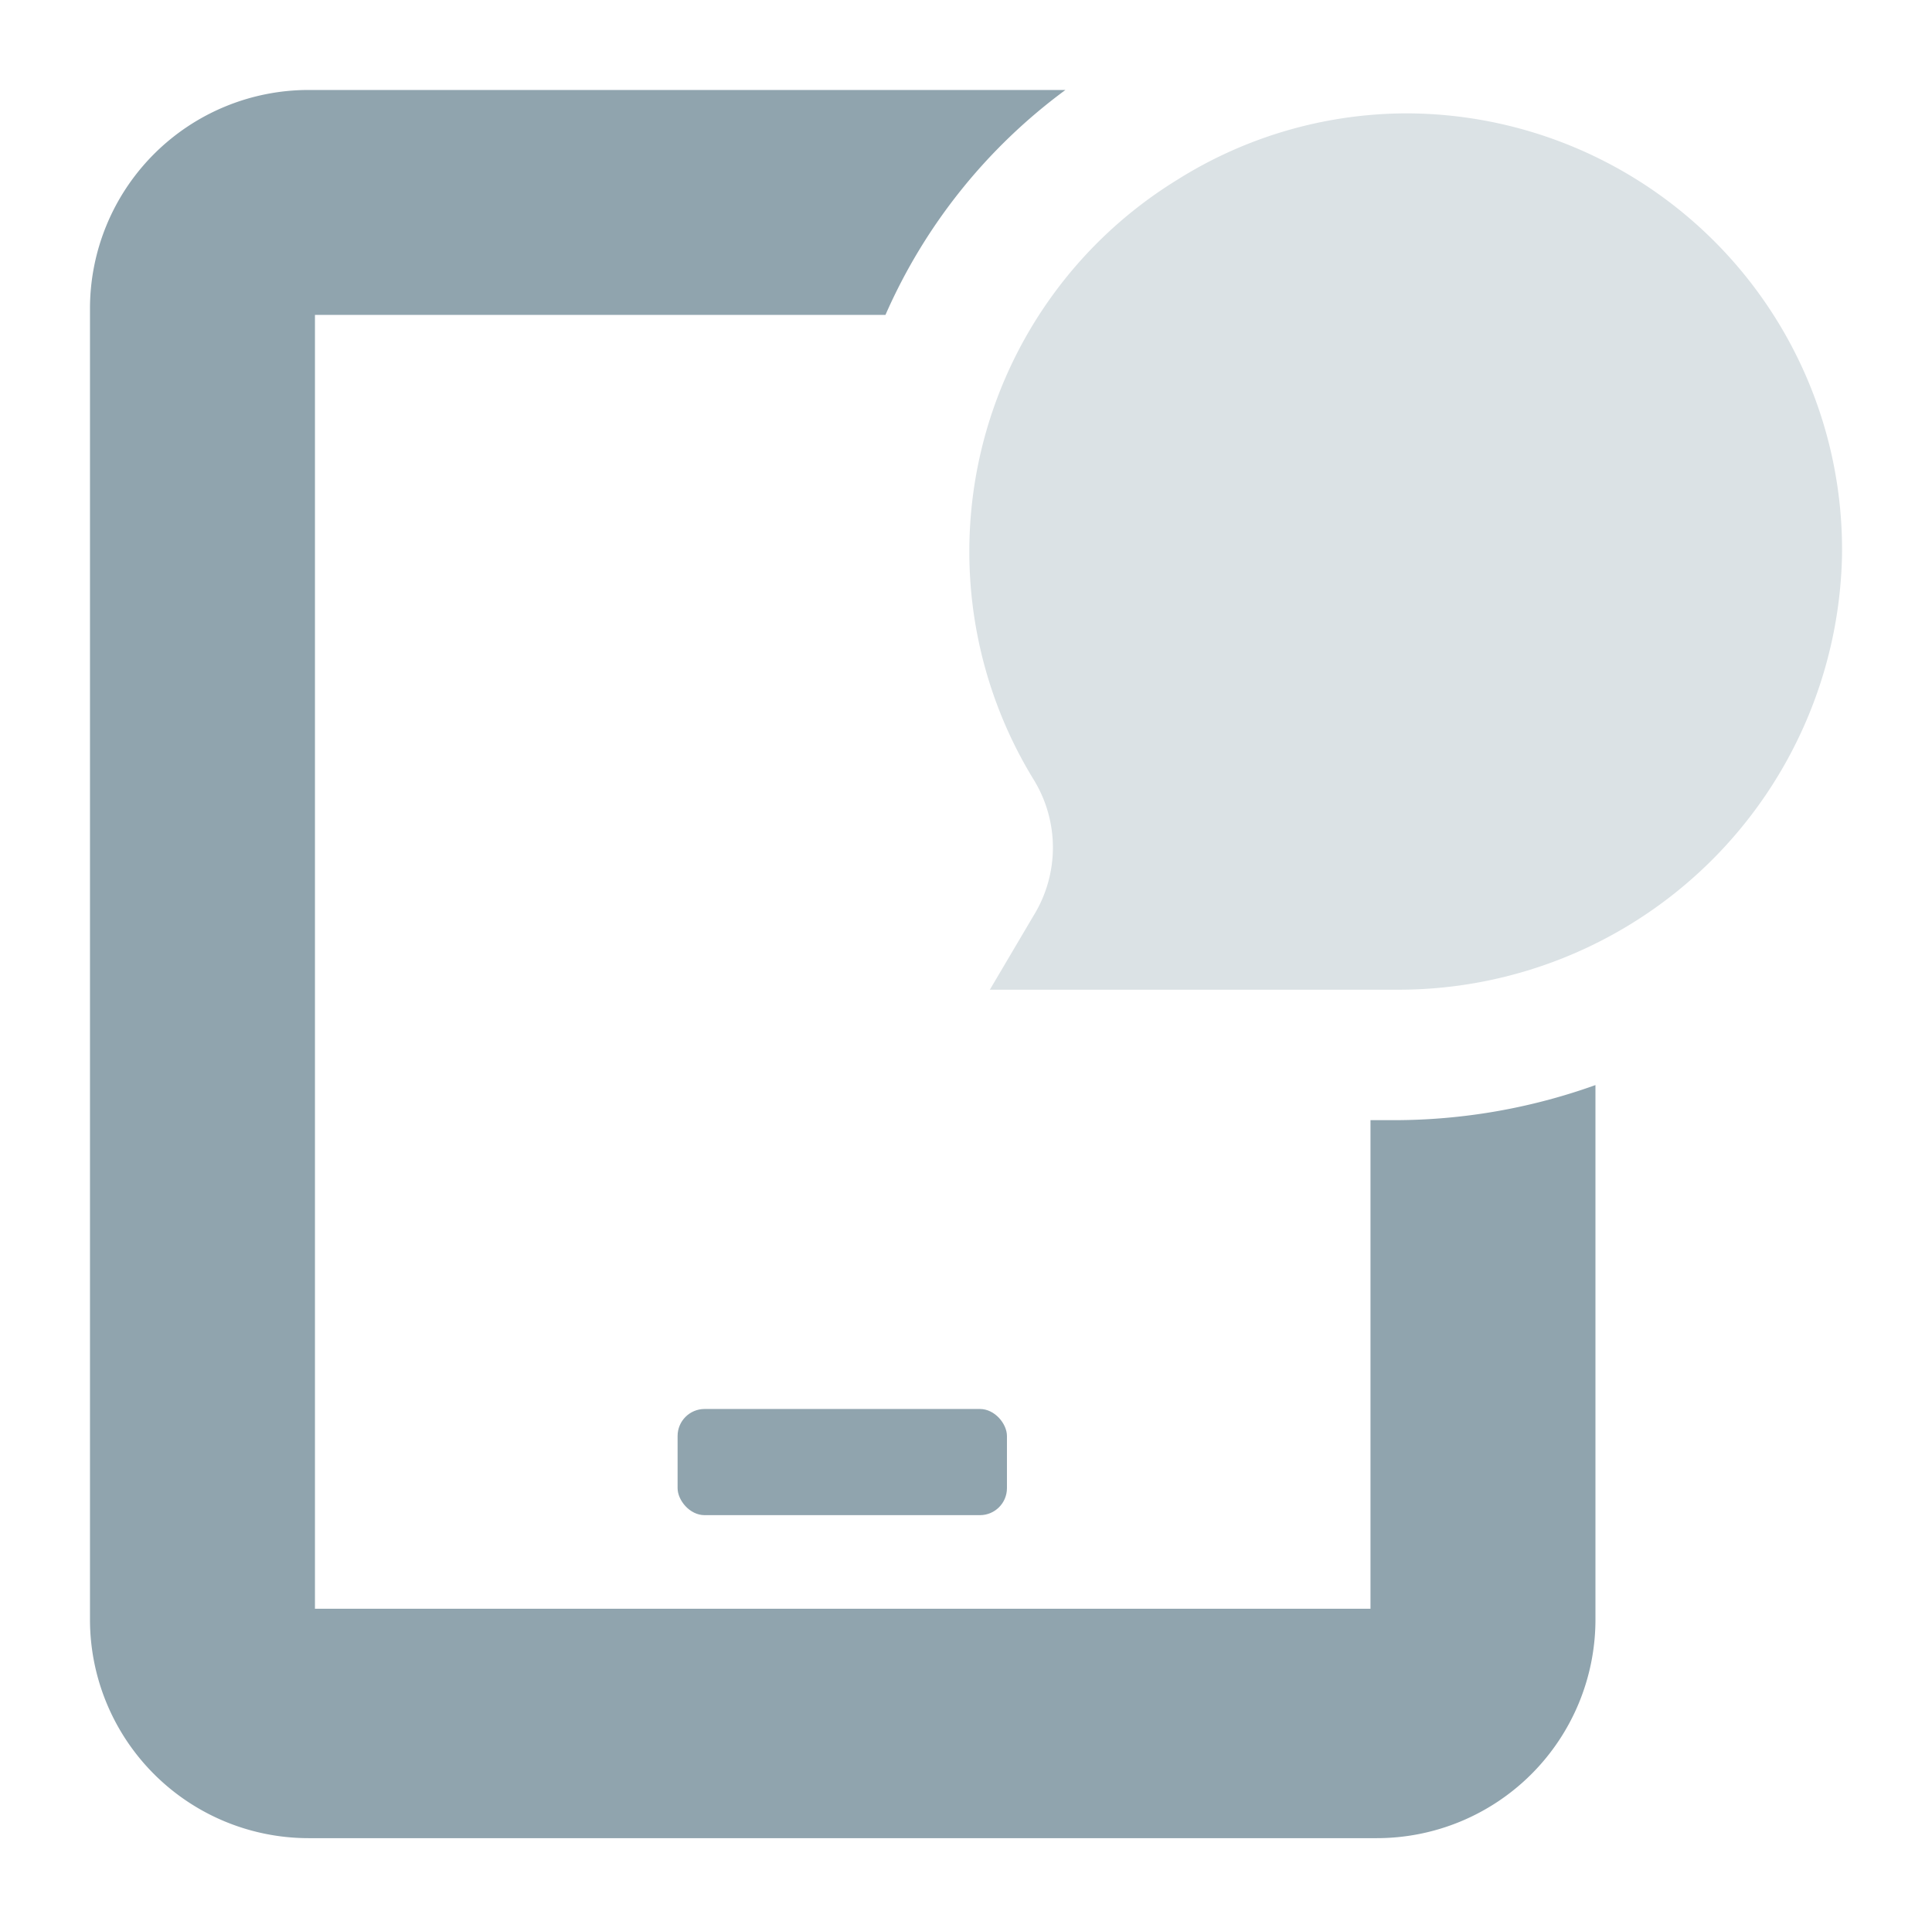 <svg id="Layer_1" data-name="Layer 1" xmlns="http://www.w3.org/2000/svg" viewBox="0 0 21.47 21.38"><defs><style>.nav-icon-svg-inner{fill:#DBE2E5;}.nav-icon-svg-outer{fill:#90a4ae;}</style></defs><title>Artboard 8</title><path class="nav-icon-svg-inner" d="M20.47,6.18a4.85,4.85,0,0,0-4.85-4.92h0A4.8,4.8,0,0,0,13.08,2a4.85,4.85,0,0,0-1.59,6.67,1.44,1.44,0,0,1,0,1.5L11,11h4.53A4.93,4.93,0,0,0,20.47,6.18Z"/><path class="nav-icon-svg-outer" d="M15.23,12.45v5.43H3.5V3.5H9.84a6.19,6.19,0,0,1,2-2.5H3.43A2.43,2.43,0,0,0,1,3.43V18a2.43,2.43,0,0,0,2.43,2.43H15.3A2.43,2.43,0,0,0,17.73,18V12.06a6.63,6.63,0,0,1-2.24.39Z"/><rect class="nav-icon-svg-outer" x="7.53" y="15.66" width="3.66" height="1.18" rx="0.3" ry="0.3"/></svg>
